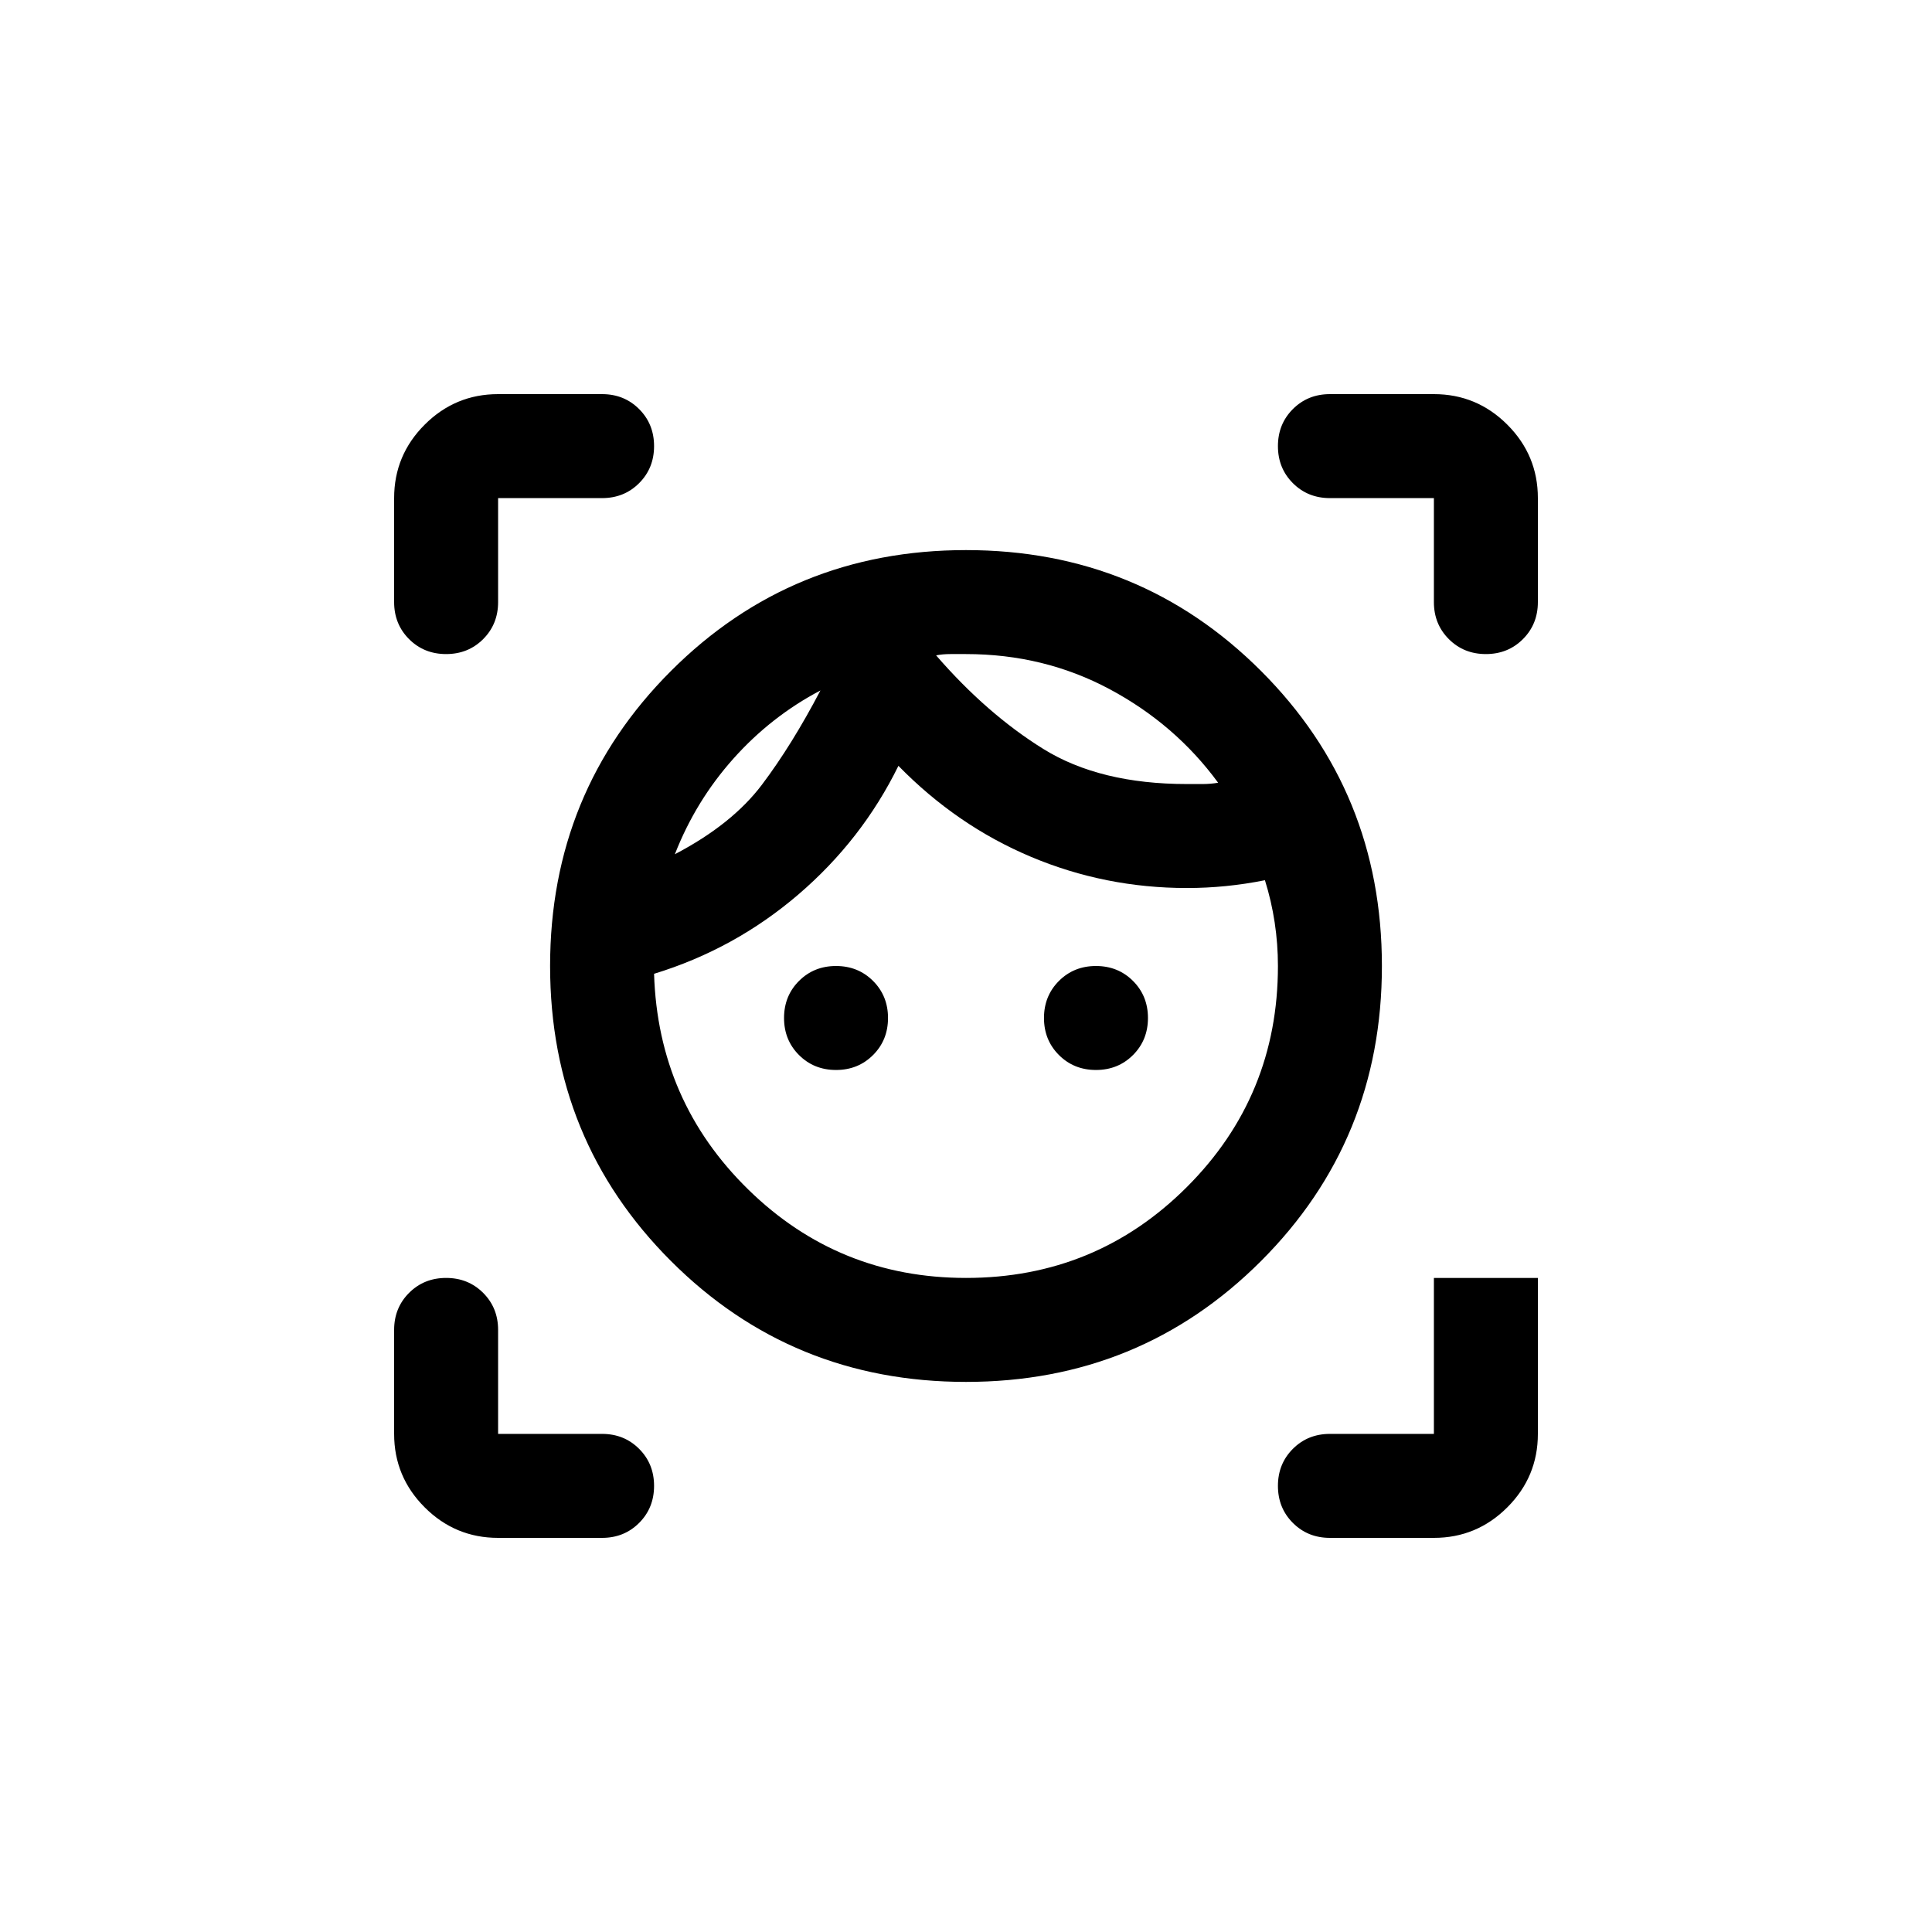 <svg width="500" height="500" viewBox="0 0 500 500" fill="none" xmlns="http://www.w3.org/2000/svg">
<path d="M250 357.636C219.952 357.636 194.5 347.209 173.645 326.355C152.791 305.5 142.364 280.048 142.364 250C142.364 219.952 152.791 194.5 173.645 173.645C194.5 152.791 219.952 142.364 250 142.364C280.048 142.364 305.5 152.791 326.355 173.645C347.209 194.5 357.636 219.952 357.636 250C357.636 280.048 347.209 305.5 326.355 326.355C305.5 347.209 280.048 357.636 250 357.636ZM250 330.727C272.424 330.727 291.485 322.879 307.182 307.182C322.879 291.485 330.727 272.424 330.727 250C330.727 246.188 330.447 242.432 329.886 238.732C329.326 235.032 328.485 231.388 327.364 227.8C324 228.473 320.636 228.977 317.273 229.314C313.909 229.65 310.545 229.818 307.182 229.818C293.055 229.818 279.6 227.127 266.818 221.745C254.036 216.364 242.6 208.515 232.509 198.2C226.23 210.982 217.597 222.082 206.609 231.5C195.621 240.918 183.176 247.758 169.273 252.018C169.945 273.994 178.074 292.606 193.659 307.855C209.244 323.103 228.024 330.727 250 330.727ZM174.655 221.073C184.521 215.915 192.033 209.917 197.191 203.077C202.348 196.238 207.394 188.109 212.327 178.691C203.806 183.176 196.294 189.062 189.791 196.35C183.288 203.638 178.242 211.879 174.655 221.073ZM216.364 276.909C212.552 276.909 209.356 275.62 206.777 273.041C204.198 270.462 202.909 267.267 202.909 263.455C202.909 259.642 204.198 256.447 206.777 253.868C209.356 251.289 212.552 250 216.364 250C220.176 250 223.371 251.289 225.95 253.868C228.529 256.447 229.818 259.642 229.818 263.455C229.818 267.267 228.529 270.462 225.95 273.041C223.371 275.62 220.176 276.909 216.364 276.909ZM307.182 202.909H311.218C312.564 202.909 313.909 202.797 315.255 202.573C307.855 192.482 298.492 184.409 287.168 178.355C275.844 172.3 263.455 169.273 250 169.273H245.964C244.618 169.273 243.385 169.385 242.264 169.609C251.009 179.7 260.259 187.773 270.014 193.827C279.768 199.882 292.158 202.909 307.182 202.909ZM283.636 276.909C279.824 276.909 276.629 275.62 274.05 273.041C271.471 270.462 270.182 267.267 270.182 263.455C270.182 259.642 271.471 256.447 274.05 253.868C276.629 251.289 279.824 250 283.636 250C287.448 250 290.644 251.289 293.223 253.868C295.802 256.447 297.091 259.642 297.091 263.455C297.091 267.267 295.802 270.462 293.223 273.041C290.644 275.62 287.448 276.909 283.636 276.909ZM102 155.818V128.909C102 121.509 104.635 115.174 109.905 109.905C115.174 104.635 121.509 102 128.909 102H155.818C159.63 102 162.826 103.289 165.405 105.868C167.983 108.447 169.273 111.642 169.273 115.455C169.273 119.267 167.983 122.462 165.405 125.041C162.826 127.62 159.63 128.909 155.818 128.909H128.909V155.818C128.909 159.63 127.62 162.826 125.041 165.405C122.462 167.983 119.267 169.273 115.455 169.273C111.642 169.273 108.447 167.983 105.868 165.405C103.289 162.826 102 159.63 102 155.818ZM155.818 398H128.909C121.509 398 115.174 395.365 109.905 390.095C104.635 384.826 102 378.491 102 371.091V344.182C102 340.37 103.289 337.174 105.868 334.595C108.447 332.017 111.642 330.727 115.455 330.727C119.267 330.727 122.462 332.017 125.041 334.595C127.62 337.174 128.909 340.37 128.909 344.182V371.091H155.818C159.63 371.091 162.826 372.38 165.405 374.959C167.983 377.538 169.273 380.733 169.273 384.545C169.273 388.358 167.983 391.553 165.405 394.132C162.826 396.711 159.63 398 155.818 398ZM371.091 398H344.182C340.37 398 337.174 396.711 334.595 394.132C332.017 391.553 330.727 388.358 330.727 384.545C330.727 380.733 332.017 377.538 334.595 374.959C337.174 372.38 340.37 371.091 344.182 371.091H371.091V330.727H398V371.091C398 378.491 395.365 384.826 390.095 390.095C384.826 395.365 378.491 398 371.091 398ZM371.091 155.818V128.909H344.182C340.37 128.909 337.174 127.62 334.595 125.041C332.017 122.462 330.727 119.267 330.727 115.455C330.727 111.642 332.017 108.447 334.595 105.868C337.174 103.289 340.37 102 344.182 102H371.091C378.491 102 384.826 104.635 390.095 109.905C395.365 115.174 398 121.509 398 128.909V155.818C398 159.63 396.711 162.826 394.132 165.405C391.553 167.983 388.358 169.273 384.545 169.273C380.733 169.273 377.538 167.983 374.959 165.405C372.38 162.826 371.091 159.63 371.091 155.818Z" fill="black"/>
</svg>
